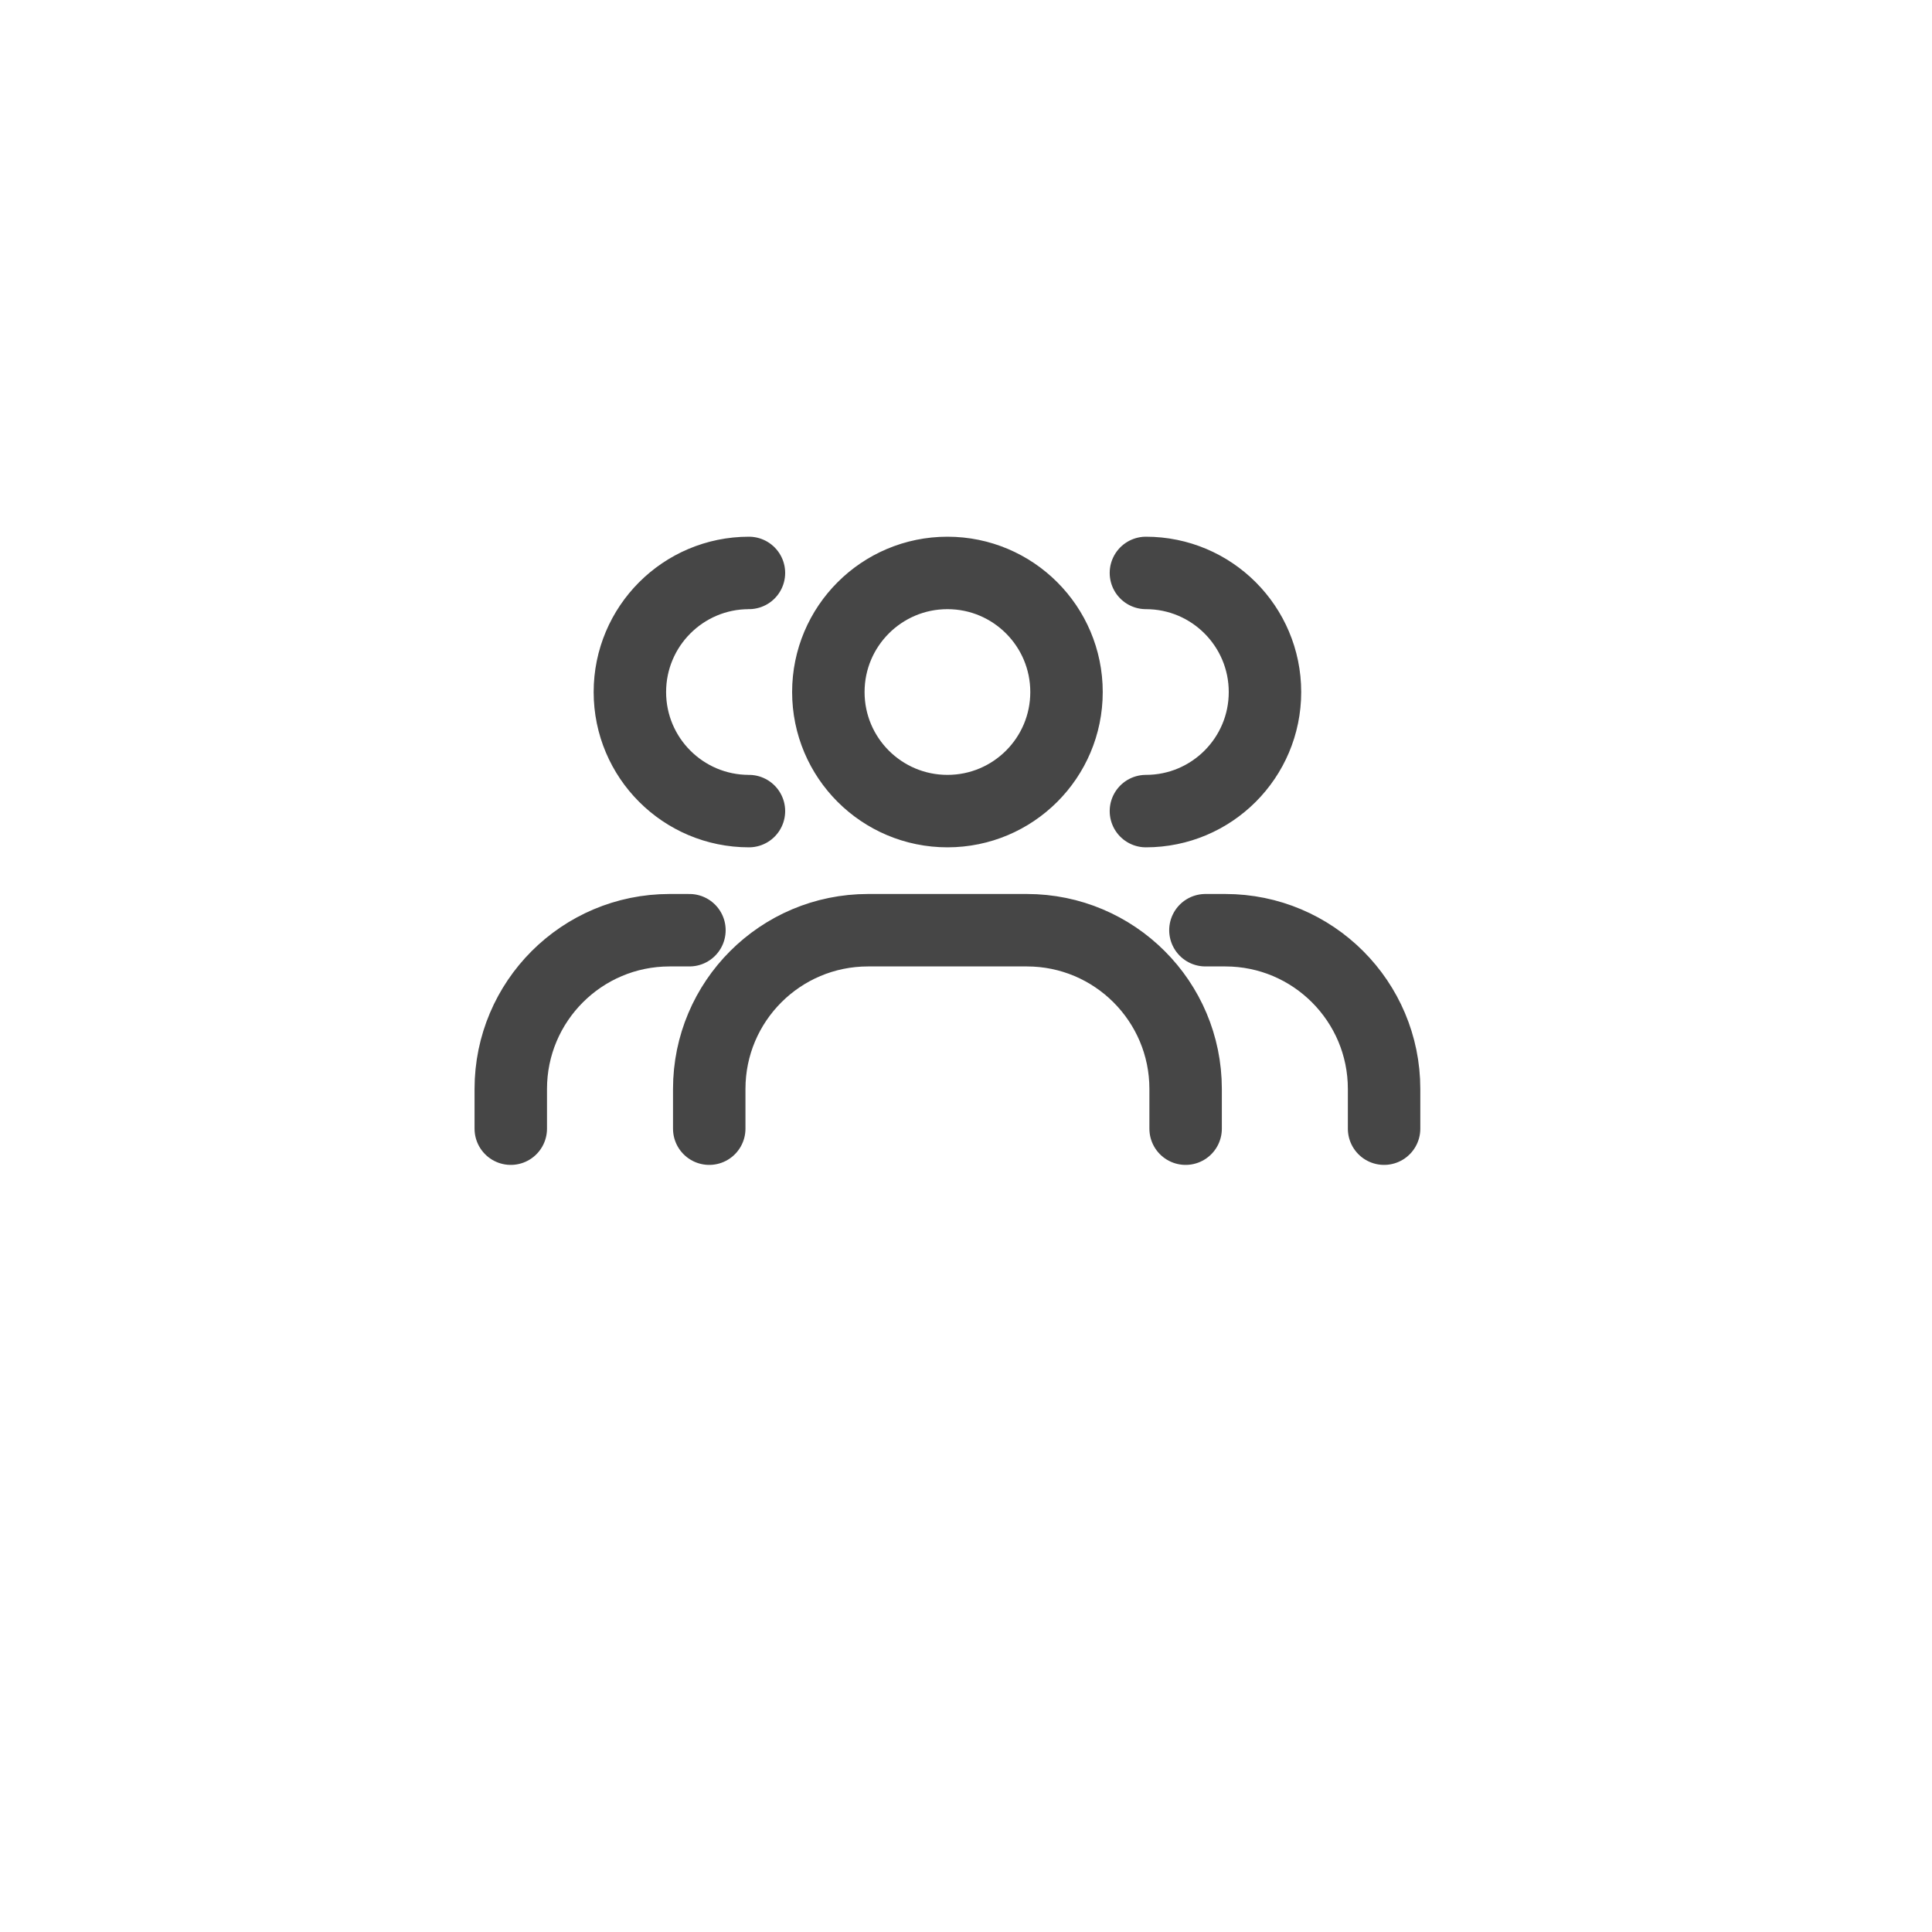 <svg width="40" height="40" viewBox="0 0 40 40" fill="none" xmlns="http://www.w3.org/2000/svg">
<g opacity="0.8" filter="url(#filter0_d)">
<circle cx="20" cy="18" r="16" fill="white"/>
</g>
<g opacity="0.8">
<path d="M24.547 23.368V22.546C24.547 20.731 23.075 19.259 21.259 19.259H17.972C16.156 19.259 14.684 20.731 14.684 22.546V23.368M28.656 23.368V22.546C28.656 20.731 27.184 19.259 25.368 19.259H24.957M10.575 23.368V22.546C10.575 20.731 12.047 19.259 13.863 19.259H14.274M23.725 16.793C25.086 16.793 26.19 15.69 26.19 14.328C26.19 12.966 25.086 11.862 23.725 11.862M15.506 16.793C14.145 16.793 13.041 15.69 13.041 14.328C13.041 12.966 14.145 11.862 15.506 11.862M22.081 14.328C22.081 15.69 20.977 16.793 19.616 16.793C18.254 16.793 17.15 15.69 17.15 14.328C17.15 12.966 18.254 11.862 19.616 11.862C20.977 11.862 22.081 12.966 22.081 14.328Z" stroke="#181818" stroke-width="1.5" stroke-linecap="round" stroke-linejoin="round"/>
</g>
<defs>
<filter id="filter0_d" x="0" y="0" width="40" height="40" filterUnits="userSpaceOnUse" color-interpolation-filters="sRGB">
<feFlood flood-opacity="0" result="BackgroundImageFix"/>
<feColorMatrix in="SourceAlpha" type="matrix" values="0 0 0 0 0 0 0 0 0 0 0 0 0 0 0 0 0 0 127 0"/>
<feOffset dy="2"/>
<feGaussianBlur stdDeviation="2"/>
<feColorMatrix type="matrix" values="0 0 0 0 0 0 0 0 0 0 0 0 0 0 0 0 0 0 0.25 0"/>
<feBlend mode="normal" in2="BackgroundImageFix" result="effect1_dropShadow"/>
<feBlend mode="normal" in="SourceGraphic" in2="effect1_dropShadow" result="shape"/>
</filter>
</defs>
</svg>
